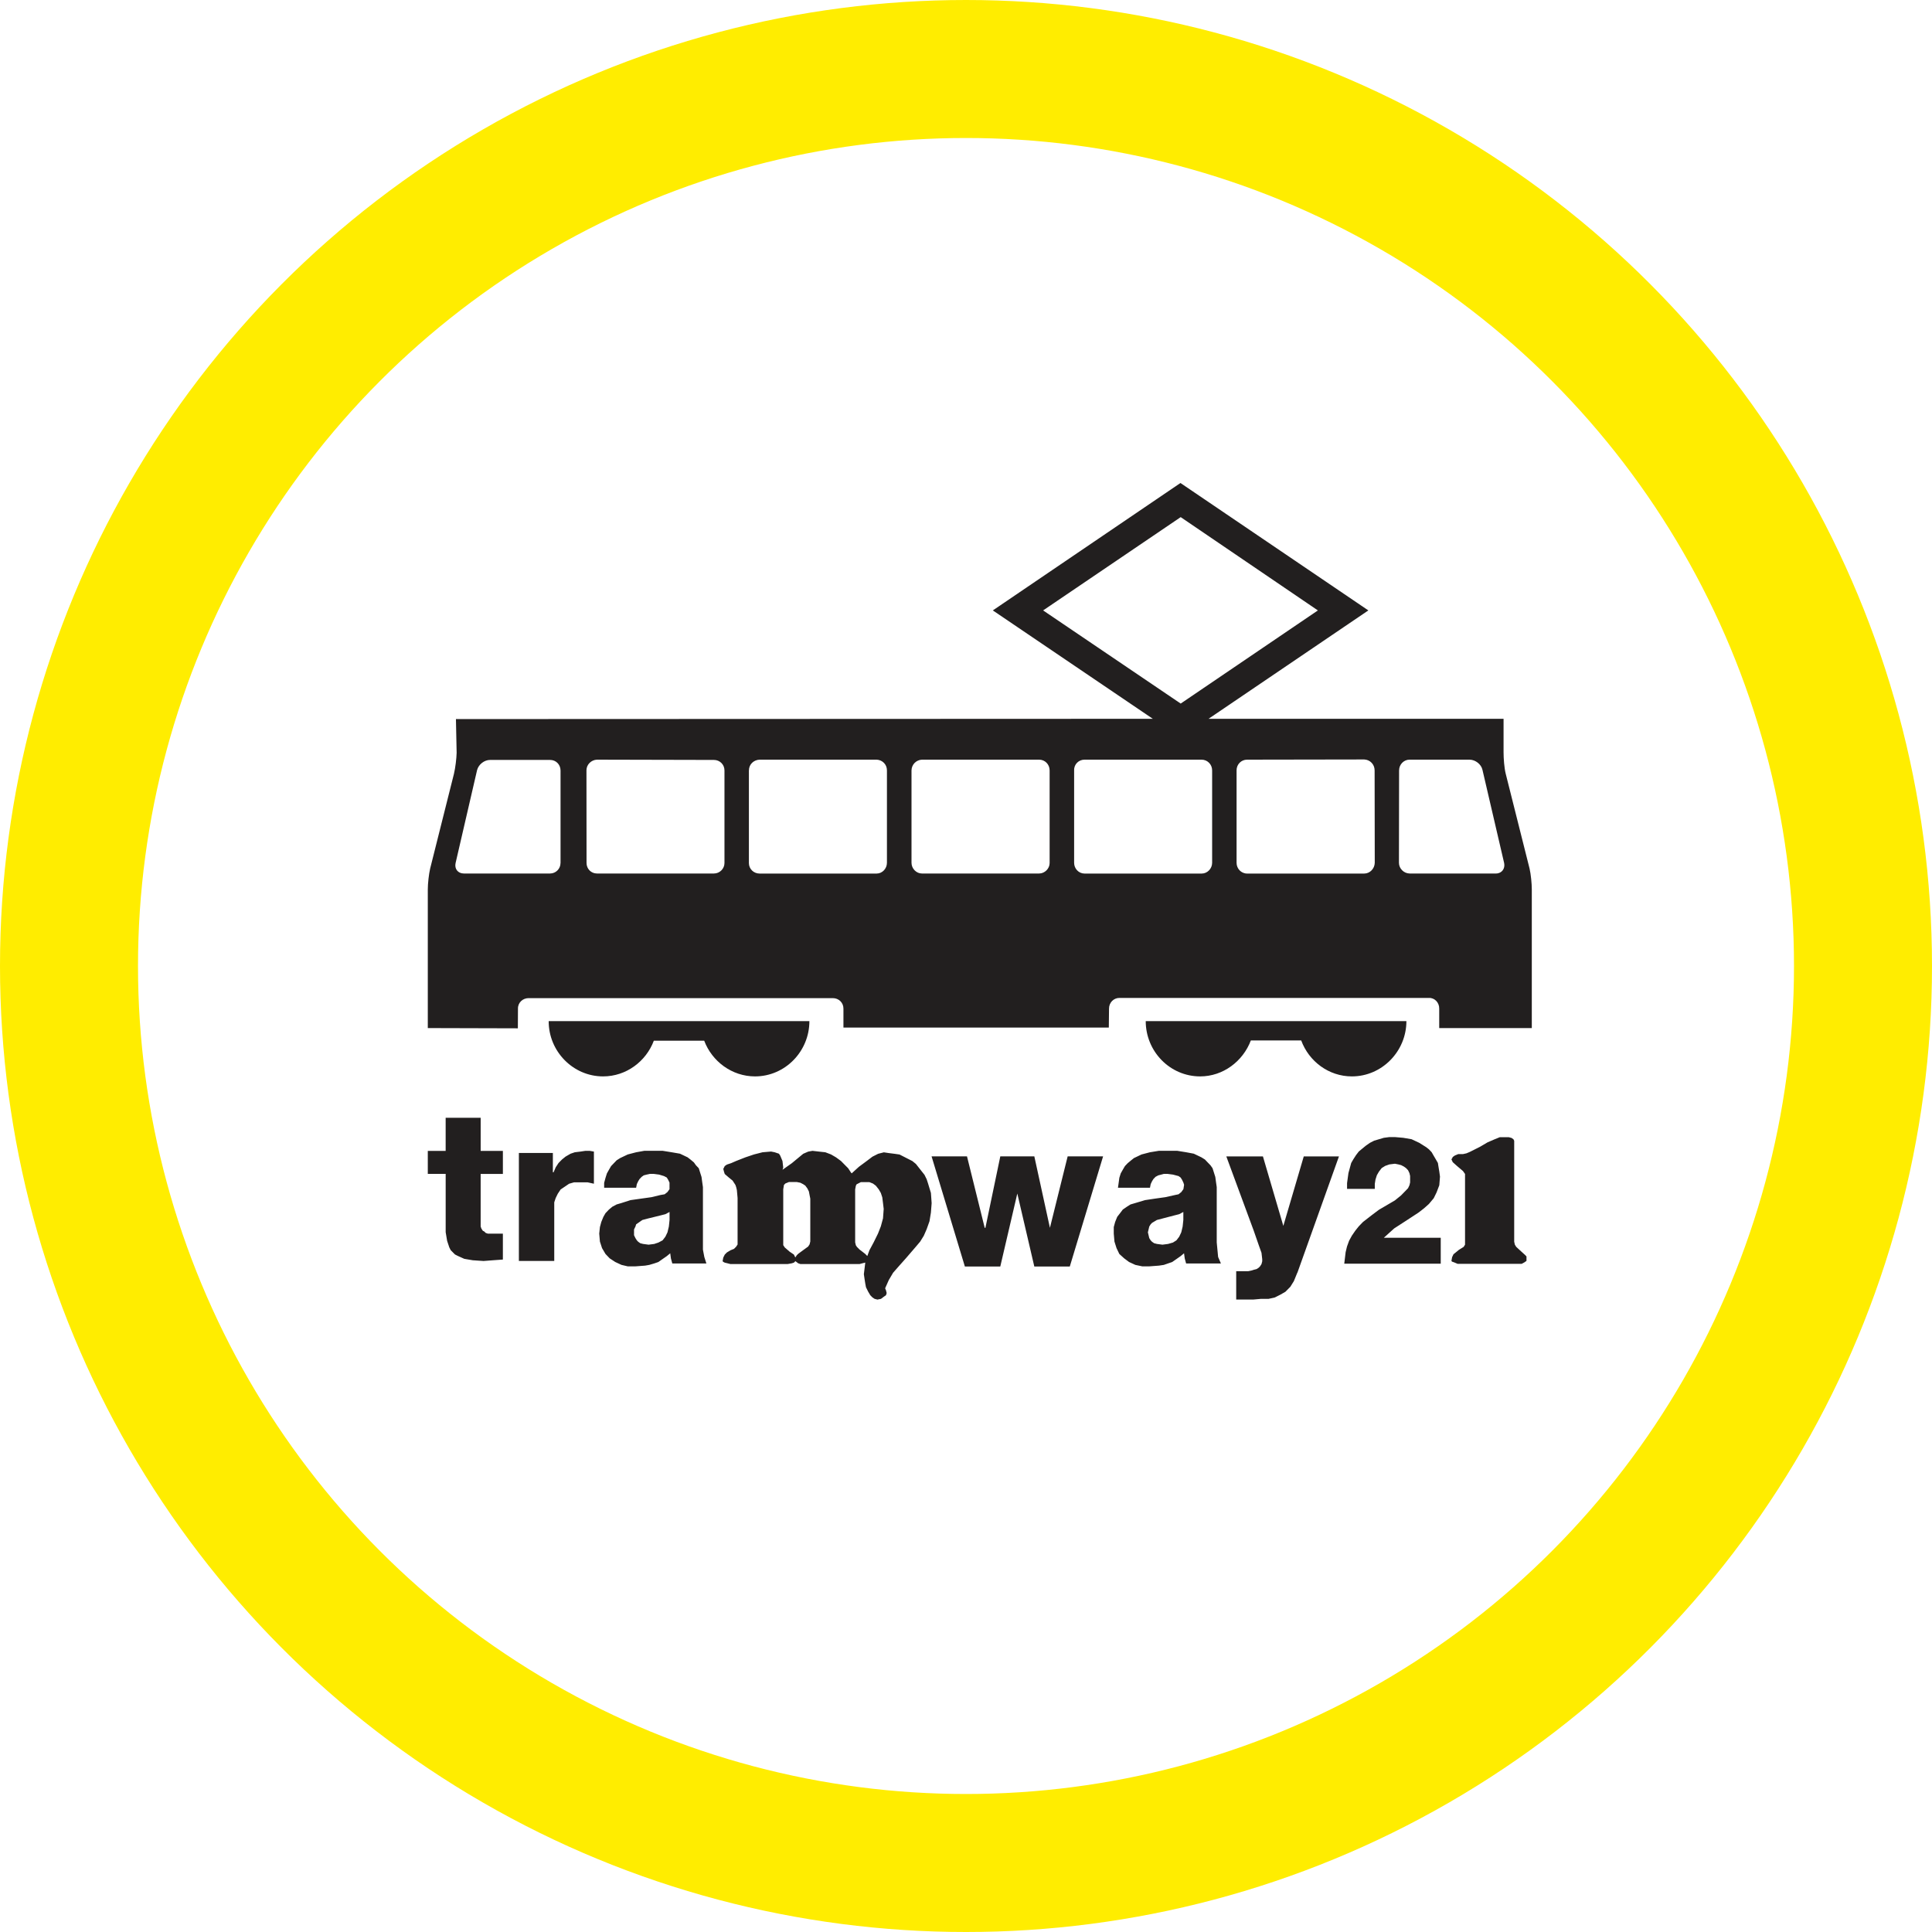 <svg width="140" height="140" viewBox="0 0 140 140" xmlns="http://www.w3.org/2000/svg"><title>Tramway21</title><desc>Logo Tramway21 (an actual tramway)</desc><circle stroke="#FFED00" fill="none" stroke-width="10" cx="70" cy="70" r="65"/><path d="M39.76 73.994C39.752 76.184 41.525 78 43.7 78c1.684 0 3.118-1.09 3.68-2.588h3.648C51.594 76.91 53.034 78 54.712 78c2.183 0 3.94-1.815 3.94-4.006H39.76zm-6.67-19.457c-.01.434-.093 1.106-.196 1.54L31.17 62.94c-.093.4-.17 1.08-.17 1.514v10.044l6.526.018.008-1.428c-.008-.437.35-.76.77-.76h22.043c.43 0 .772.323.772.76v1.374h19.23l.015-1.374c0-.437.334-.775.754-.775h22.42c.42-.02.762.338.753.775v1.41H111V64.454c0-.434-.068-1.113-.162-1.514l-1.73-6.88c-.104-.417-.154-1.108-.154-1.542v-2.43h-21.38l11.582-7.855L85.54 35l-13.596 9.233 11.593 7.854-50.498.02.05 2.43zM95.5 44.233l-9.942 6.75-9.97-6.75 9.97-6.76 9.94 6.76zm5.884 11.592c0-.436.35-.777.752-.777h4.35c.43 0 .855.34.94.742l1.57 6.75c.085.4-.17.757-.59.757h-6.253c-.42 0-.78-.357-.78-.776l.01-6.693zM40.616 62.54c0 .42-.342.757-.752.757h-6.252c-.428 0-.693-.338-.598-.757l1.557-6.734c.107-.417.53-.738.938-.738h4.358c.41 0 .745.32.752.757v6.715zm48.99-6.715c0-.436.335-.777.764-.777l8.486-.014c.42.014.754.355.754.79l.01 6.697c-.01.42-.345.78-.764.78H90.37c-.43 0-.763-.358-.763-.777v-6.695zm-11.77 0c-.02-.436.33-.777.75-.777h8.486c.42 0 .764.34.764.777v6.696c0 .42-.344.78-.752.78h-8.497c-.42 0-.752-.358-.752-.777v-6.695zm-11.785 0c.01-.436.35-.757.755-.777H75.3c.42 0 .76.34.76.777v6.715c0 .4-.352.757-.76.757h-8.497c-.402 0-.752-.357-.752-.776v-6.693zm-11.78 0c0-.436.34-.757.77-.777h8.486c.412.02.744.34.744.777v6.696c0 .42-.333.78-.745.78H55.04c-.43 0-.772-.34-.772-.758v-6.714zm-11.775 0c0-.417.34-.757.76-.777l8.48.02c.428 0 .762.34.762.757v6.715c0 .4-.334.757-.762.757h-8.48c-.42 0-.76-.338-.753-.776l-.006-6.693zm40.528 18.17c0 2.19 1.75 4.005 3.944 4.005 1.66 0 3.098-1.09 3.672-2.604h3.65C94.85 76.91 96.28 78 97.965 78c2.176 0 3.948-1.815 3.948-4.006H83.02zM81.01 86.083l.052-.37.05-.368.1-.316.15-.267.154-.263.2-.21.253-.21.2-.16.553-.263.606-.158.657-.108h1.31l.656.106.555.104.553.264.253.157.2.21.204.21.15.213.1.316.1.316.05.37.053.367v4.006l.05.527.05.527.202.473H85.95l-.1-.368-.05-.37-.254.21-.3.21-.306.213-.302.103-.302.105-.352.053-.707.053h-.502l-.505-.106-.454-.21-.355-.265-.35-.317-.203-.423-.15-.474-.05-.58v-.473l.1-.37.15-.37.204-.263.2-.265.304-.21.253-.16.352-.104.704-.21.707-.107.758-.106.708-.158.253-.053.2-.16.153-.21.05-.317-.05-.158-.1-.21-.103-.16-.15-.105-.403-.106-.404-.053h-.25l-.203.055-.204.052-.2.105-.153.158-.1.16-.1.21-.052.264h-2.32zm3.23 4.11l.403-.052.353-.102.253-.16.2-.262.15-.317.1-.42.05-.476v-.58l-.3.16-.406.103-1.21.317-.353.21-.1.105-.1.16-.05.21-.05.21.05.21.05.21.1.158.1.106.153.105.2.052.405.054zm-6.72 1.582h-2.57l-1.232-5.287-1.233 5.287h-2.567l-2.413-7.982h2.567l1.284 5.18h.05l1.08-5.18h2.465l1.13 5.18 1.286-5.18h2.568l-2.413 7.982zm-20.974-8.012l.155.368.055.475-.052.16.673-.475.827-.684.362-.157.31-.056.466.054.466.05.413.158.36.21.36.264.26.264.26.262.207.316.05.052.52-.473.567-.42.414-.314.414-.21.207-.052.207-.053.362.054.412.052.362.052.31.158.31.158.31.158.257.21.414.526.208.263.156.315.103.316.207.684.052.736-.053.682-.103.63-.207.58-.207.473-.26.42-.31.367-.723.84-.517.58-.414.473-.31.525-.258.58v.05l.05.106.053.21-.05.158-.154.105-.208.157-.258.052-.208-.054-.156-.105-.154-.157-.156-.263-.155-.313-.05-.263-.05-.315-.054-.37.103-.84-.208.05-.205.054h-4.29l-.156-.053-.206-.155-.104.105-.156.05-.31.055H52.93l-.208-.053-.205-.05-.105-.054-.05-.052.05-.263.105-.21.154-.157.26-.158.258-.104.156-.158.103-.158V86.81l-.052-.577-.05-.21-.054-.158-.206-.316-.26-.21-.308-.266-.052-.157-.053-.21.054-.107.052-.103.154-.106.31-.104.36-.157.67-.263.623-.21.62-.158.62-.053.258.052.157.052.156.053.103.158zm.31 6.622l.362.315.31.21.104.21.103-.157.103-.104.362-.267.362-.263.103-.157.052-.21v-3.1l-.052-.263-.05-.262-.104-.21-.153-.21-.155-.105-.205-.106-.26-.052h-.567l-.26.105-.05.053-.052.052-.052.315v4.048l.103.157zm5.273 0l.152.157.206.158.206.16.155.156.155-.42.31-.578.31-.63.207-.527.156-.575.05-.683-.05-.42-.053-.42-.104-.316-.153-.263-.208-.262-.208-.156-.26-.104h-.62l-.206.105-.104.054-.052.103-.05.263v3.84l.05.21.104.156zm-18.35-4.302v-.37l.1-.368.1-.316.15-.267.153-.263.403-.42.252-.16.554-.263.605-.158.605-.108h1.31l.656.106.606.104.555.264.202.157.252.21.15.21.203.213.1.316.1.316.05.37.052.367v4.532l.1.527.15.473h-2.47l-.1-.368-.05-.37-.254.21-.304.21-.302.213-.3.103-.355.105-.302.053-.706.053h-.555l-.454-.106-.453-.21-.403-.265-.303-.317-.25-.423-.154-.474-.05-.58.05-.473.1-.37.152-.37.15-.263.252-.265.253-.21.302-.16.353-.104.657-.21.756-.107.758-.106.655-.158.303-.053.202-.16.15-.21v-.475l-.1-.21-.1-.16-.203-.105-.352-.106-.404-.053h-.25l-.253.055-.202.052-.15.105-.153.158-.1.16-.1.21-.052.264h-2.32zm3.226 4.11l.404-.052.303-.102.302-.16.202-.262.152-.317.1-.42.05-.476v-.58l-.304.16-.403.103-.857.21-.404.107-.302.21-.15.105-.05.16-.103.21v.42l.102.21.1.158.1.106.15.105.203.052.403.054zM37.6 83.55h2.463v1.4h.05l.156-.363.203-.31.256-.26.257-.207.36-.208.306-.104.41-.05.36-.054h.308l.308.053v2.33l-.464-.102H41.6l-.36.103-.307.208-.307.207-.207.31-.153.312-.103.31v4.25H37.6V83.55zm-1.164 1.518H34.83v3.807l.054.155.103.156.104.052.106.105.155.052h1.088v1.877l-.725.052-.673.052-.78-.052-.62-.105-.466-.21-.207-.105-.31-.313-.105-.21-.155-.468-.104-.625v-4.224H31V83.4h1.294V81h2.537v2.4h1.61v1.667zm57.575 7.15l-.253.617-.255.41-.355.36-.358.206-.408.207-.457.103h-.56l-.56.05H89.58v-2.054h.866l.256-.053.153-.05.203-.052.153-.1.1-.103.1-.154.055-.204v-.156l-.053-.46-.202-.566-.357-1.027-1.99-5.393h2.653l1.478 5.034 1.48-5.033h2.55l-3.01 8.425zm3.398-.642l.05-.417.05-.42.1-.415.152-.417.2-.366.252-.366.25-.313.302-.312.604-.47.552-.415 1.157-.678.45-.366.354-.363.15-.157.1-.21.05-.207v-.47l-.05-.21-.1-.208-.15-.156-.15-.106-.2-.104-.2-.052-.25-.05-.404.05-.3.106-.253.156-.202.26-.15.26-.1.314-.05.313v.364h-2.01v-.417l.1-.73.1-.365.1-.365.15-.26.202-.313.2-.26.253-.21.252-.207.3-.21.303-.155.352-.105.352-.104.403-.053h.402l.6.052.603.102.555.26.502.314.2.156.2.21.15.26.153.26.15.26.05.314.052.313.05.364-.05.626-.2.524-.204.416-.35.417-.35.312-.4.31-.958.626-.804.52-.35.315-.404.366h4.124v1.877h-6.99zm12.115-9.125l.15.11.05.105v7.313l.048.214.1.16.347.32.296.268.1.107v.32l-.15.107-.196.107h-4.647l-.25-.106-.15-.052-.046-.053.048-.268.1-.213.197-.16.195-.16.346-.216.1-.16V85.07l-.15-.213-.442-.374-.298-.267-.05-.107-.048-.107.048-.055.05-.107.148-.106.25-.104h.344l.247-.054.25-.105.74-.373.544-.32.494-.213.394-.16h.644l.196.053z" fill="#221F1F"/></svg>